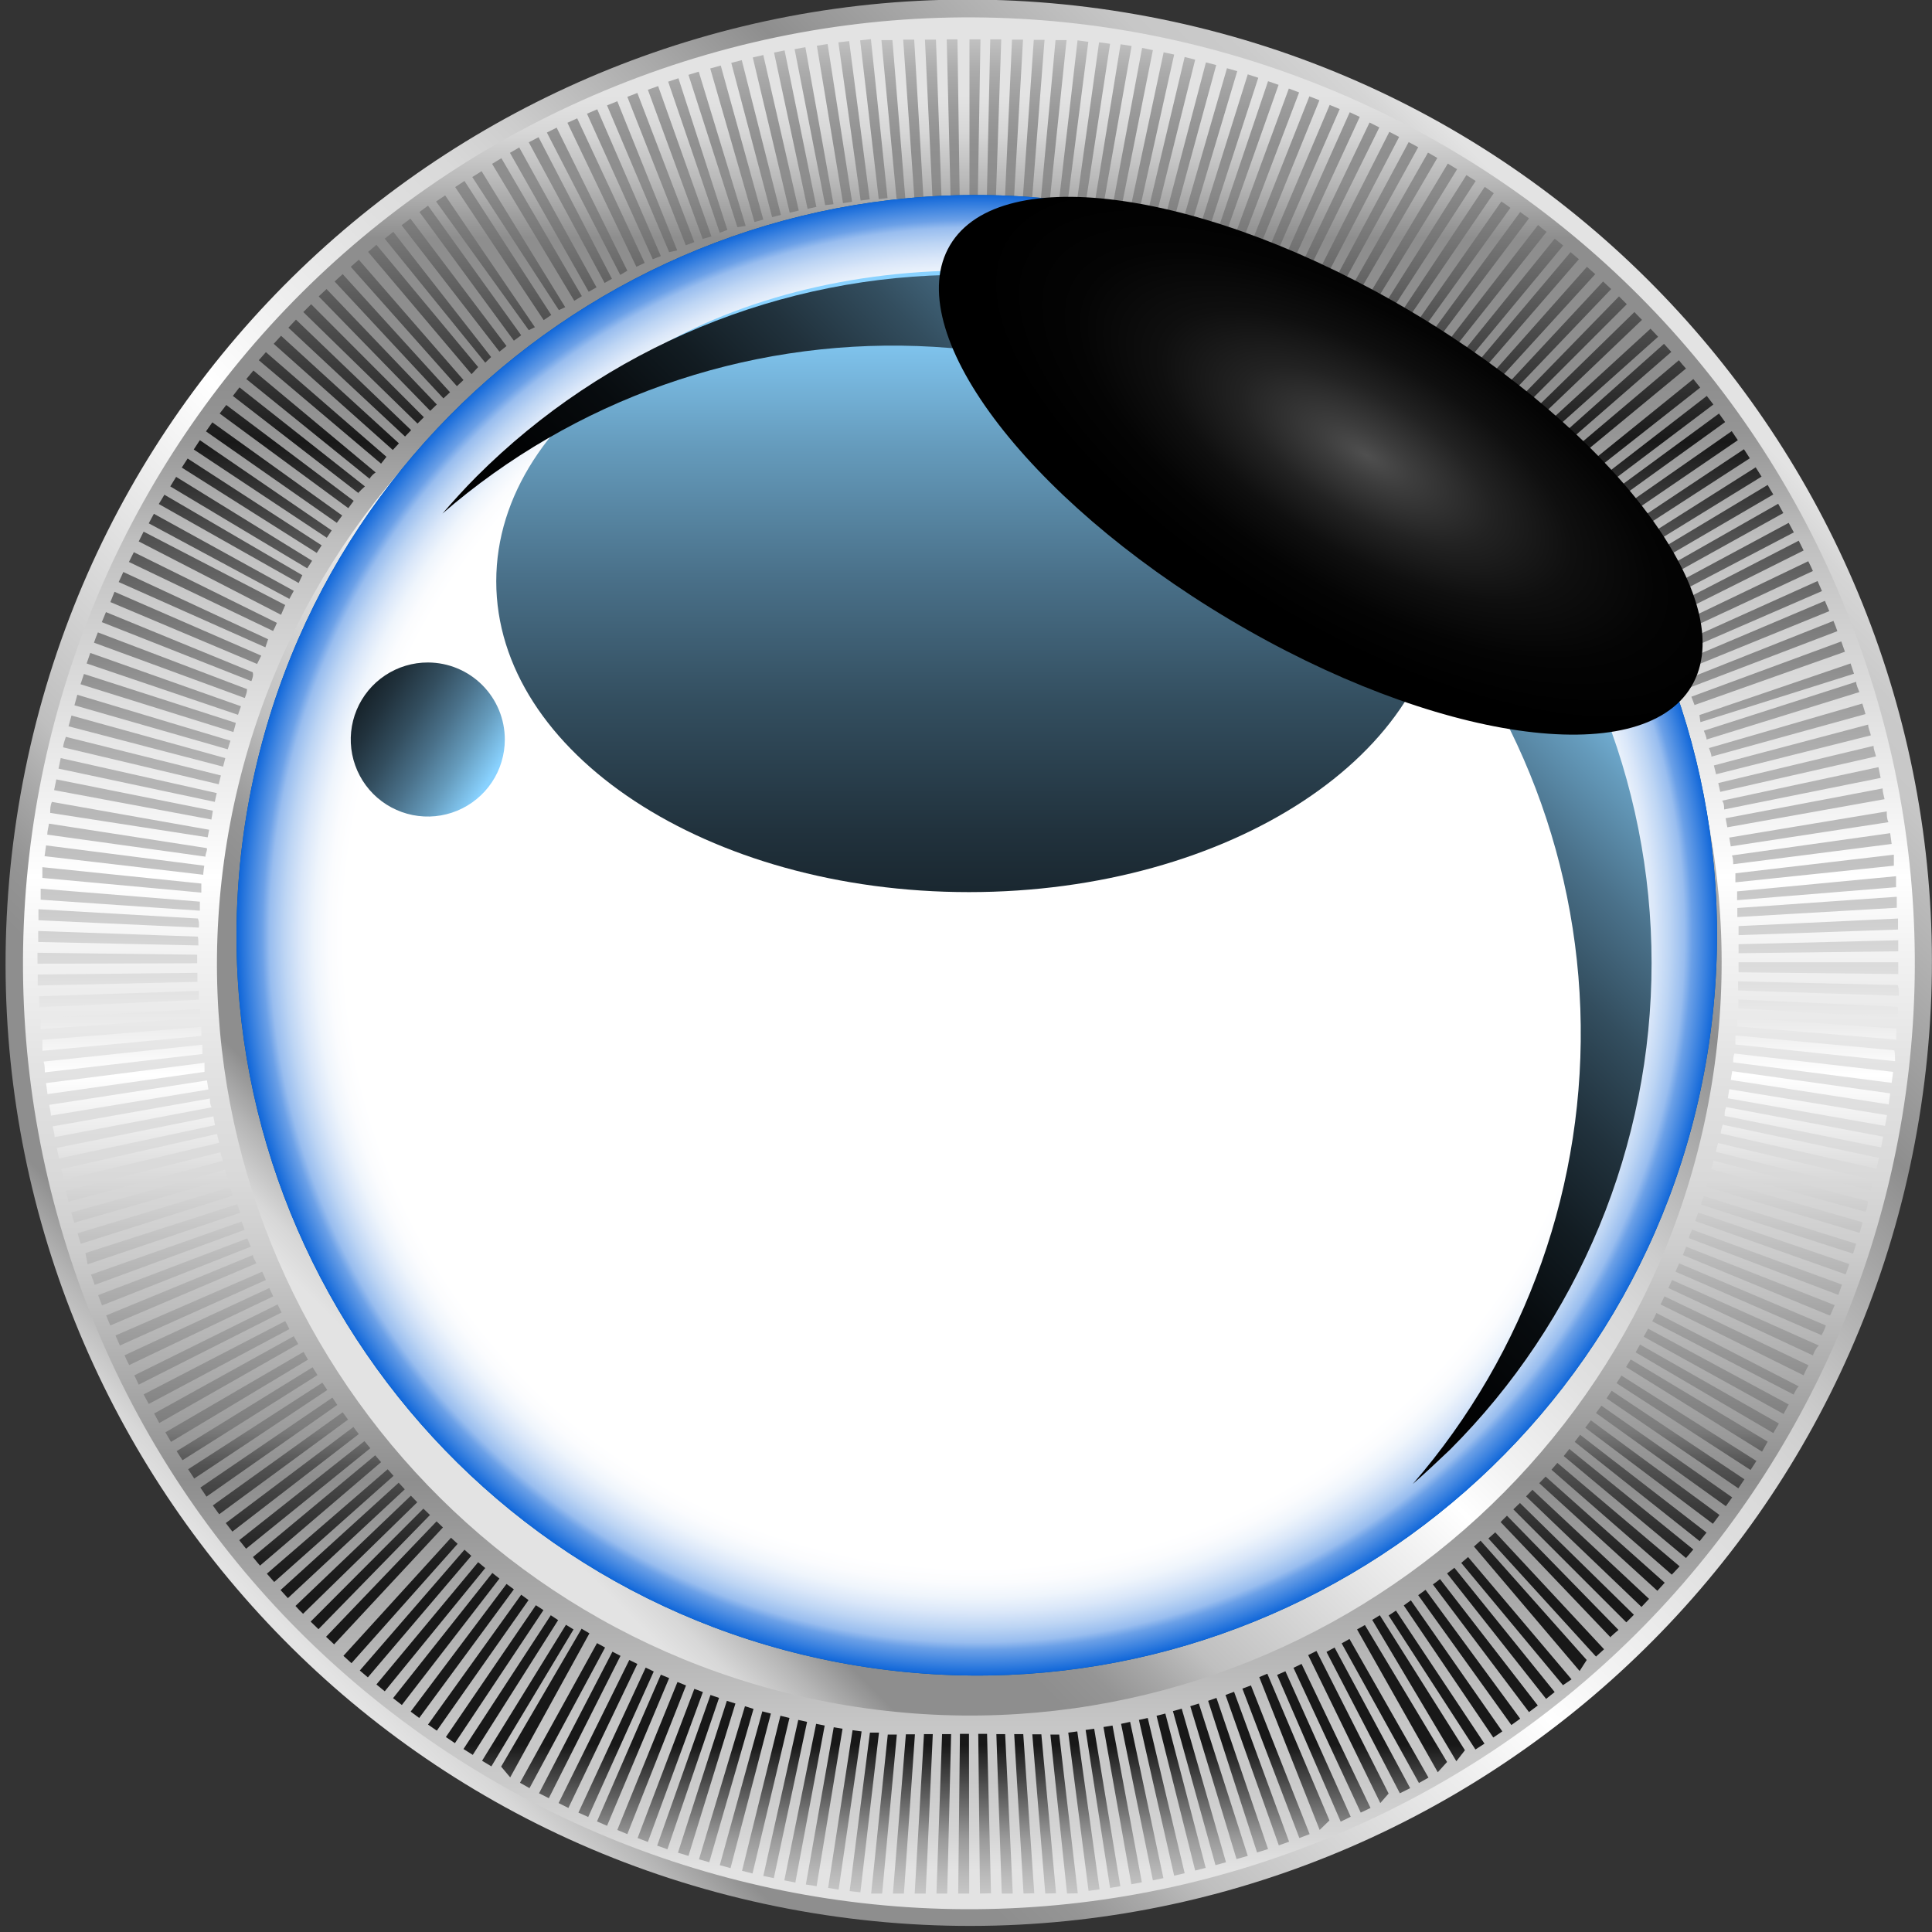 <svg width="254" height="254" viewBox="0 0 254 254" fill="none" xmlns="http://www.w3.org/2000/svg">
<rect x="0" y="0" width="254" height="254" fill="#333333" stroke="none"/>
<path d="M252.297 147.099C263.633 78.099 216.888 12.974 147.888 1.637C78.888 -9.699 13.763 37.047 2.427 106.047C-8.91 175.046 37.836 240.172 106.836 251.508C175.836 262.844 240.961 216.099 252.297 147.099Z" fill="url(#paint0_linear_0_1)"/>
<path d="M173.855 241.959C237.542 216.293 268.364 143.858 242.697 80.171C217.031 16.484 144.596 -14.338 80.909 11.329C17.222 36.995 -13.599 109.431 12.067 173.117C37.734 236.804 110.169 267.626 173.855 241.959Z" fill="url(#paint1_linear_0_1)"/>
<g style="mix-blend-mode:screen">
<path d="M127.423 248.944H125.976L126.201 227.95H127.391L127.423 248.944ZM128.837 248.944L128.612 227.95H129.77L130.284 248.912L128.837 248.944ZM124.529 248.944H123.115L123.854 227.982H125.044L124.529 248.944ZM131.699 248.944L130.991 227.982H132.149L133.146 248.944H131.699ZM121.7 248.944H120.253L121.475 227.982H122.632L121.7 248.944ZM134.56 248.944L133.338 227.982H134.528L135.975 248.912L134.56 248.944ZM118.838 248.944H117.392L119.096 228.014H120.285L118.838 248.944ZM137.422 248.944L135.718 228.014H136.907L138.836 248.912L137.422 248.944ZM115.977 248.944H114.53L116.716 228.046H117.906L115.977 248.944ZM140.283 248.944L138.097 228.046H139.254L141.698 248.912L140.283 248.944ZM113.116 248.784L111.701 248.623L114.369 227.789H115.559L113.116 248.784ZM143.112 248.591L140.444 227.789L141.633 227.628L144.559 248.398L143.112 248.591ZM110.254 248.43L108.872 248.205L112.087 227.468L113.276 227.628L110.254 248.43ZM145.942 248.205L142.727 227.435L143.852 227.275L147.292 247.98L145.942 248.205ZM107.361 247.98L105.946 247.755L109.611 227.082L110.769 227.275L107.361 247.98ZM148.739 247.723L145.074 227.05L146.263 226.857L150.121 247.465L148.739 247.723ZM104.563 247.498L103.117 247.208L107.296 226.632L108.422 226.857L104.563 247.498ZM151.568 247.208L147.388 226.632L148.578 226.374L152.951 246.919L151.568 247.208ZM101.734 246.919L100.352 246.63L104.949 226.117L106.107 226.374L101.734 246.919ZM154.365 246.597L149.735 226.117L150.893 225.86L155.748 246.276L154.365 246.597ZM98.937 246.308L97.555 245.954L102.602 225.571L103.792 225.86L98.937 246.308ZM157.13 245.922L152.05 225.571L153.208 225.281L158.513 245.569L157.13 245.922ZM96.043 245.601L94.629 245.215L100.223 224.992L101.348 225.281L96.043 245.601ZM159.799 245.215L154.204 224.96L155.362 224.638L161.181 244.829L159.799 245.215ZM93.246 244.829L91.896 244.443L97.94 224.317L99.066 224.67L93.246 244.829ZM162.564 244.411L156.487 224.317L157.612 223.963L164.043 243.993L162.564 244.411ZM90.513 243.993L89.131 243.575L95.561 223.609L96.686 223.963L90.513 243.993ZM165.264 243.543L158.834 223.609L159.927 223.224L166.711 243.093L165.264 243.543ZM87.749 243.125L86.398 242.643L93.407 222.838L94.532 223.224L87.749 243.125ZM168.126 242.611L161.117 222.838L162.242 222.42L169.476 242.128L168.126 242.611ZM85.176 242.16L83.826 241.646L91.285 222.034L92.41 222.452L85.176 242.16ZM170.826 241.646L163.335 222.002L164.461 221.584L172.177 241.132L170.826 241.646ZM82.476 241.132L81.158 240.585L89.067 221.134L90.192 221.584L82.476 241.132ZM173.495 240.585L165.554 220.491L166.615 220.041L174.781 239.331L173.495 240.585ZM79.807 240.039L78.489 239.46L86.88 220.169L87.974 220.619L79.807 240.039ZM176.26 239.492L167.901 220.201L168.994 219.719L177.578 238.849L176.26 239.492ZM77.332 238.881L76.046 238.302L84.887 219.237L85.948 219.751L77.332 238.881ZM178.896 238.302L170.055 219.269L171.116 218.755L180.182 237.692L178.896 238.302ZM74.727 237.692L73.441 237.049L82.733 218.24L83.794 218.755L74.727 237.692ZM181.468 237.049L171.984 217.597L173.077 217.051L182.561 235.795L181.468 237.049ZM72.155 236.406L70.869 235.762L80.514 217.147L81.576 217.694L72.155 236.406ZM184.04 235.762L174.395 217.179L175.456 216.601L185.391 235.087L184.04 235.762ZM69.615 235.087L68.362 234.38L78.489 216.022L79.55 216.601L69.615 235.087ZM186.548 234.412L176.389 216.054L177.417 215.475L187.802 233.705L186.548 234.412ZM67.075 233.673L65.886 232.258L76.463 214.125L77.492 214.736L67.075 233.673ZM189.024 232.998L178.414 214.221L179.443 213.643L190.246 231.647L189.024 232.998ZM64.6 232.226L63.378 231.486L74.406 213.611L75.403 214.221L64.6 232.226ZM191.467 231.551L180.407 212.968L181.404 212.357L192.593 230.104L191.467 231.551ZM62.156 230.715L60.935 229.943L72.412 212.357L73.377 213L62.156 230.715ZM193.975 230.007L182.561 212.389L183.526 211.746L195.165 229.236L193.975 230.007ZM59.809 229.172L58.62 228.368L70.451 211.038L71.448 211.681L59.809 229.172ZM196.322 228.432L184.555 211.071L185.487 210.395L197.512 227.628L196.322 228.432ZM57.43 227.532L56.273 226.728L68.522 209.656L69.487 210.363L57.43 227.532ZM198.701 226.792L186.452 209.72L187.416 209.013L199.859 225.956L198.701 226.792ZM55.115 225.86L53.99 225.024L66.593 208.241L67.558 208.949L55.115 225.86ZM201.016 225.088L188.381 208.306C188.705 208.088 189.016 207.852 189.313 207.598L202.174 224.22L201.016 225.088ZM52.833 224.156L51.675 223.256L64.728 206.795L65.661 207.534L52.833 224.156ZM203.267 223.352L190.246 206.859L191.21 206.119L204.392 222.452L203.267 223.352ZM50.582 222.356L49.489 221.455L62.864 205.38L63.796 206.152L50.582 222.356ZM205.485 221.552L192.11 205.476L193.011 204.705L206.61 220.78L205.485 221.552ZM48.364 220.523L47.303 219.623L61.063 203.74L61.964 204.544L48.364 220.523ZM207.671 219.687L193.782 203.322L194.65 202.551L208.604 218.24L207.671 219.687ZM46.209 218.658L45.149 217.694L59.295 202.165L60.163 202.969L46.209 218.658ZM209.825 217.79L195.679 202.261L196.579 201.457L210.886 216.826L209.825 217.79ZM43.927 216.183L42.866 215.186L57.398 200.011L58.234 200.814L43.927 216.183ZM211.755 215.282L197.287 200.107C197.544 199.818 197.833 199.561 198.123 199.271L212.783 214.286C212.462 214.543 212.108 214.864 211.755 215.186V215.282ZM41.869 214.189L40.84 213.193L55.662 198.339L56.53 199.175L41.869 214.189ZM213.812 213.289L198.959 198.435L199.827 197.599L214.809 212.292L213.812 213.289ZM39.844 212.164C39.49 211.842 39.169 211.489 38.847 211.135L54.022 196.635L54.858 197.503L39.844 212.164ZM215.806 211.264L200.63 196.731L201.466 195.863L216.802 210.203L215.806 211.264ZM37.85 210.106L36.886 209.045L52.415 194.931L53.218 195.799L37.85 210.106ZM217.895 209.142L202.367 194.995L203.202 194.127L218.86 208.081L217.895 209.142ZM36.05 207.984L35.085 206.891L50.968 193.163L51.739 194.031L36.05 207.984ZM219.792 207.02L203.974 193.227L204.746 192.327L220.821 205.926L219.792 207.02ZM34.185 205.83C33.864 205.444 33.542 205.091 33.253 204.705L49.328 191.33L50.1 192.23L34.185 205.83ZM221.657 204.833L205.582 191.426L206.321 190.494L222.622 203.708L221.657 204.833ZM32.352 203.612L31.452 202.486L47.913 189.465L48.685 190.398L32.352 203.612ZM223.458 202.615L207.028 189.562L207.736 188.629L224.358 201.49L223.458 202.615ZM30.552 201.361L29.684 200.236L46.467 187.6C46.684 187.925 46.92 188.236 47.174 188.533L30.552 201.361ZM225.194 200.332L208.411 187.697L209.15 186.732L226.062 199.175L225.194 200.332ZM28.816 199.078L27.98 197.921L45.052 185.671L45.759 186.636L28.816 199.078ZM226.898 198.017L209.825 185.768L210.533 184.803L227.734 196.86L226.898 198.017ZM27.144 196.763C26.887 196.346 26.598 195.96 26.34 195.574L43.702 183.742L44.345 184.707L27.144 196.763ZM228.537 195.67L211.208 183.839L211.883 182.842L229.341 194.481L228.537 195.67ZM25.537 194.384L24.733 193.163L42.384 181.781L43.027 182.746L25.537 194.384ZM230.145 193.259L212.526 181.845L213.169 180.849L230.916 192.069L230.145 193.259ZM23.993 191.973L23.222 190.783L41.097 179.756L41.741 180.784L23.993 191.973ZM231.656 190.848L213.78 179.723C213.973 179.402 214.166 179.048 214.391 178.727L232.395 189.53L231.656 190.848ZM22.482 189.562L21.743 188.308L39.908 177.73L40.487 178.759L22.482 189.562ZM233.135 188.404L215.034 177.794L215.613 176.766L233.874 187.15L233.135 188.404ZM20.939 187.086L20.264 185.832L38.622 175.672L39.201 176.701L20.939 187.086ZM234.485 185.896L216.095 175.737L216.674 174.676L235.16 184.643L234.485 185.896ZM19.556 184.578L18.881 183.324L37.497 173.679C37.69 174.033 37.882 174.386 38.043 174.74L19.556 184.578ZM235.836 183.357L217.22 173.711C217.422 173.357 217.604 172.992 217.767 172.618L236.479 182.263C236.286 182.424 236.061 182.842 235.836 183.26V183.357ZM18.238 182.038L17.66 180.817L36.5 171.493L37.014 172.554L18.238 182.038ZM237.122 180.817L218.313 171.493L218.828 170.432L237.765 179.498C237.572 179.852 237.347 180.27 237.122 180.817ZM16.984 179.466C16.759 179.048 16.566 178.63 16.373 178.18L35.407 169.339L35.921 170.432L16.984 179.466ZM238.375 178.212L219.342 169.339L219.824 168.278L239.115 176.894C238.761 177.248 238.568 177.602 238.375 178.116V178.212ZM15.763 176.894L15.184 175.576L34.474 167.185L34.957 168.278L15.763 176.894ZM239.565 175.576L220.275 167.185L220.757 166.091L240.047 174.258C239.951 174.611 239.758 175.029 239.501 175.48L239.565 175.576ZM14.509 174.258C14.316 173.84 14.123 173.39 13.962 172.94L33.253 164.998C33.253 165.384 33.574 165.738 33.703 166.091L14.509 174.258ZM240.53 172.94L221.239 164.998C221.4 164.613 221.528 164.259 221.689 163.905L241.205 171.589C241.044 171.943 240.851 172.393 240.658 172.843L240.53 172.94ZM13.416 171.621L12.901 170.271L32.513 162.812C32.674 163.166 32.803 163.552 32.963 163.905L13.416 171.621ZM241.687 170.239L222.043 162.78C222.043 162.426 222.332 162.04 222.461 161.655L242.169 168.889L241.687 170.239ZM12.451 168.921L11.969 167.57L31.774 160.594L32.16 161.687L12.451 168.921ZM242.652 167.538L222.879 160.529L223.265 159.404L243.134 166.188L242.652 167.538ZM11.519 166.22L11.229 164.741L31.195 158.311L31.581 159.436L11.519 166.22ZM243.584 164.805L223.65 158.375C223.65 157.989 223.875 157.636 224.004 157.25L244.034 163.519C243.938 163.809 243.809 164.259 243.648 164.741L243.584 164.805ZM10.618 163.519C10.458 163.037 10.329 162.587 10.2 162.137L30.295 156.06C30.295 156.446 30.52 156.832 30.616 157.186L10.618 163.519ZM244.452 162.073L224.358 156.028C224.358 155.642 224.583 155.257 224.679 154.871L244.87 160.69C244.806 161.044 244.645 161.526 244.516 161.976L244.452 162.073ZM9.75 160.754L9.365 159.404L29.587 153.778L29.909 154.935L9.75 160.754ZM245.224 159.308L224.969 153.713C225.095 153.344 225.202 152.968 225.29 152.588L245.577 157.925C245.577 158.311 245.449 158.761 245.32 159.211L245.224 159.308ZM8.979 157.989C8.979 157.539 8.754 157.057 8.625 156.575L28.977 151.495C29.065 151.875 29.172 152.251 29.298 152.62L8.979 157.989ZM245.963 156.511L225.579 151.431L225.869 150.273L246.285 155.128C246.285 155.514 246.156 155.964 245.931 156.414L245.963 156.511ZM8.368 155.096C8.368 154.646 8.175 154.196 8.046 153.713L28.526 149.084L28.816 150.241L8.368 155.096ZM246.703 153.649L226.222 149.019C226.222 148.634 226.383 148.248 226.48 147.862L247.024 152.234C246.928 152.717 246.799 153.167 246.703 153.649ZM7.757 152.299L7.468 150.916L28.044 146.769L28.269 147.926L7.757 152.299ZM247.313 150.852L226.737 146.704C226.737 146.319 226.737 145.933 226.962 145.547L247.571 149.437C247.474 149.92 247.41 150.37 247.313 150.852ZM7.178 149.502C7.178 149.019 7.018 148.569 6.921 148.087L27.594 144.422C27.594 144.808 27.594 145.193 27.819 145.579L7.178 149.502ZM247.828 148.023L227.155 144.39L227.348 143.2L248.085 146.608C247.989 147.09 247.924 147.54 247.828 148.023ZM6.696 146.672C6.696 146.19 6.535 145.74 6.471 145.258L27.208 142.043L27.401 143.232L6.696 146.672ZM248.31 145.193L227.541 141.978L227.734 140.821L248.503 143.747L248.31 145.193ZM6.246 143.843L6.053 142.396L26.887 139.728C26.887 140.114 26.887 140.531 26.887 140.917L6.246 143.843ZM248.696 142.364L227.862 139.663C227.862 139.278 227.862 138.892 228.023 138.506L248.889 140.917L248.696 142.364ZM5.892 140.982C5.892 140.532 5.892 140.049 5.732 139.567L26.598 137.349V138.57L5.892 140.982ZM249.017 139.503L228.152 137.316C228.152 136.931 228.152 136.545 228.152 136.127L249.05 138.088C249.146 138.538 249.146 139.02 249.146 139.503H249.017ZM5.571 138.152V136.706L26.469 135.002V136.191L5.571 138.152ZM249.307 136.673L228.377 134.937V133.78L249.307 135.227V136.673ZM5.346 135.291V133.844L26.308 132.655C26.308 133.04 26.308 133.426 26.308 133.812L5.346 135.291ZM249.5 133.812L228.537 132.558C228.537 132.172 228.537 131.786 228.537 131.401L249.5 132.365C249.564 132.847 249.532 133.33 249.5 133.812ZM5.153 132.429C5.153 131.947 5.153 131.465 5.153 130.983L26.147 130.275C26.147 130.661 26.147 131.047 26.147 131.433L5.153 132.429ZM249.5 130.918L228.505 130.211V129.021L249.5 129.504C249.66 129.986 249.66 130.436 249.628 130.918H249.5ZM4.96 129.568C4.96 129.086 4.96 128.604 4.96 128.121L25.954 127.896C25.954 128.282 25.954 128.668 25.954 129.086L4.96 129.568ZM249.564 128.057L228.569 127.832V126.514H249.564V128.057ZM4.928 126.707V125.26L25.922 125.517V126.642L4.928 126.707ZM228.569 125.324C228.569 124.906 228.569 124.52 228.569 124.135L249.564 123.62C249.564 124.102 249.564 124.585 249.564 125.067L228.569 125.324ZM26.019 124.295L5.024 123.845C5.024 123.363 5.024 122.881 5.024 122.398L26.019 123.138C26.083 123.524 26.083 123.909 26.083 124.295H26.019ZM228.569 122.945C228.569 122.559 228.569 122.141 228.569 121.755L249.532 120.759C249.532 121.241 249.532 121.723 249.532 122.206L228.569 122.945ZM26.019 121.948L5.056 120.984C5.056 120.501 5.056 120.019 5.056 119.537L26.019 120.759C26.18 121.145 26.18 121.53 26.147 121.948H26.019ZM228.409 120.566V119.376L249.371 117.897V119.344L228.409 120.566ZM26.276 119.73L5.346 118.283V116.836L26.276 118.54V119.73ZM228.377 118.347C228.377 117.962 228.377 117.576 228.377 117.19L249.275 115.197C249.275 115.679 249.275 116.161 249.275 116.643L228.377 118.347ZM26.469 117.351L5.571 115.422C5.571 114.939 5.571 114.489 5.571 114.007L26.469 116.161V117.351ZM228.152 116C228.152 115.582 228.152 115.197 228.152 114.811L248.985 112.367C248.985 112.85 248.985 113.332 248.985 113.814L228.152 116ZM26.726 115.004L5.86 112.56L6.053 111.146L26.855 113.814C26.823 114.039 26.758 114.457 26.726 114.843V115.004ZM227.862 113.621C227.862 113.235 227.862 112.85 227.701 112.464L248.503 109.538L248.696 110.953L227.862 113.621ZM27.015 112.625L6.214 109.731C6.214 109.249 6.375 108.766 6.439 108.284L27.176 111.499C27.305 111.692 27.08 112.078 27.015 112.464V112.625ZM227.541 111.274L227.348 110.117L248.053 106.677C248.053 107.159 248.053 107.641 248.278 108.091L227.541 111.274ZM27.305 110.085L6.6 106.87C6.6 106.387 6.6 105.905 6.825 105.423L27.498 109.088L27.305 110.085ZM227.091 108.766L226.865 107.577L247.506 103.654C247.506 104.137 247.667 104.587 247.764 105.069L227.091 108.766ZM27.755 107.738L7.114 103.88L7.403 102.465L27.98 106.58C27.948 106.87 27.851 107.384 27.787 107.77L27.755 107.738ZM226.673 106.419C226.673 106.034 226.673 105.648 226.415 105.262L246.96 100.857L247.249 102.272L226.673 106.419ZM28.237 105.423L7.693 101.05L7.982 99.668L28.494 104.265L28.237 105.423ZM226.158 104.105L225.901 102.947L246.317 98.06C246.317 98.542 246.542 98.993 246.638 99.443L226.158 104.105ZM28.752 103.108L8.304 98.253C8.304 97.803 8.529 97.321 8.657 96.871L29.041 101.95L28.752 103.108ZM225.612 101.79L225.322 100.632L245.609 95.263C245.609 95.745 245.867 96.195 245.963 96.678L225.612 101.79ZM29.33 100.793L9.011 95.488L9.397 94.073L29.62 99.668L29.33 100.793ZM225.001 99.475C225.001 99.121 224.808 98.735 224.679 98.35L244.838 92.498C244.999 92.98 245.127 93.43 245.256 93.881L225.001 99.475ZM29.941 98.51L9.783 92.723L10.168 91.341L30.295 97.385L29.941 98.51ZM224.358 97.224C224.358 96.838 224.133 96.453 224.004 96.067L244.034 89.637C244.034 90.087 244.291 90.537 244.452 90.987L224.358 97.224ZM30.648 96.228L10.586 89.958C10.747 89.508 10.876 89.058 11.036 88.608L31.002 95.038C30.906 95.52 30.777 95.874 30.681 96.26L30.648 96.228ZM223.554 94.942L223.425 94.009L243.295 87.225C243.455 87.675 243.584 88.126 243.745 88.576L223.554 94.942ZM31.291 93.977L11.39 87.225L11.872 85.843L31.677 92.852L31.291 93.977ZM222.782 92.691L222.364 91.598L242.073 84.332L242.555 85.682L222.782 92.691ZM32.063 91.726L12.355 84.493C12.515 84.042 12.676 83.592 12.869 83.142L32.481 90.601C32.481 91.019 32.32 91.373 32.192 91.759L32.063 91.726ZM221.946 90.472L221.528 89.379L241.044 81.631C241.237 82.081 241.398 82.531 241.558 82.981L221.946 90.472ZM32.931 89.508L13.383 81.792L13.93 80.474L33.221 88.383C33.349 88.801 33.188 89.154 33.06 89.54L32.931 89.508ZM221.078 88.254C220.918 87.9 220.789 87.547 220.628 87.161L239.919 78.995L240.497 80.345L221.078 88.254ZM33.799 87.29L14.509 79.155L15.055 77.805L34.346 86.197L33.799 87.29ZM220.275 86.068L219.824 85.007L238.954 76.391L239.533 77.709L220.275 86.068ZM34.892 85.103L15.602 76.519C15.827 76.069 16.02 75.619 16.213 75.201L35.246 84.042L34.892 85.103ZM219.31 83.946L218.828 82.853L237.733 73.786C237.958 74.204 238.15 74.654 238.343 75.072L219.31 83.946ZM35.889 82.949L16.952 73.883L17.595 72.597L36.404 81.888C36.243 82.274 36.082 82.628 35.889 82.981V82.949ZM218.281 81.792L217.767 80.731L236.479 71.085L237.122 72.372L218.281 81.792ZM36.95 80.827L18.238 71.182L18.881 69.896L37.497 79.541L36.95 80.827ZM217.22 79.734L216.674 78.673L235.16 68.739L235.836 69.992L217.22 79.734ZM38.043 78.737L19.556 68.803L20.232 67.549L38.622 77.677L38.043 78.737ZM216.095 77.644L215.516 76.615L233.778 66.231L234.453 67.453L216.095 77.644ZM39.265 76.648L20.875 66.263C21.132 65.877 21.357 65.459 21.614 65.041L39.747 75.619L39.265 76.648ZM215.002 75.587L214.391 74.558L232.395 63.755C232.621 64.173 232.878 64.591 233.135 65.009L215.002 75.587ZM40.39 74.719L22.386 63.948L23.157 62.694L41.033 73.722L40.39 74.719ZM213.716 73.658L213.073 72.661L230.82 61.44L231.592 62.662L213.716 73.658ZM41.644 72.693L23.897 61.472L24.668 60.283L42.287 71.696L41.644 72.693ZM212.43 71.664L211.787 70.7L229.277 59.061L230.048 60.251L212.43 71.664ZM42.962 70.7L25.472 59.093L26.276 57.871L43.605 69.735L42.962 70.7ZM211.144 69.703L210.436 68.706L227.669 56.682L228.473 57.871L211.144 69.703ZM44.281 68.739L27.08 56.714L27.916 55.525L44.988 67.774L44.281 68.739ZM209.761 67.774L209.054 66.809L225.997 54.367L226.801 55.492L209.761 67.774ZM45.792 66.809L28.88 54.367L29.748 53.242L46.499 65.845L45.792 66.809ZM208.475 65.845C208.258 65.521 208.021 65.21 207.768 64.913L224.39 52.052L225.258 53.178L208.475 65.845ZM47.238 64.913L30.616 52.052L31.484 50.927L47.978 63.948C47.673 64.21 47.383 64.489 47.11 64.784L47.238 64.913ZM207.028 63.948L206.289 63.048L222.622 49.834L223.522 50.959L207.028 63.948ZM48.717 63.048L32.385 49.834L33.317 48.709L49.392 62.115C49.071 62.308 48.814 62.598 48.589 62.919L48.717 63.048ZM205.421 61.858L204.649 60.958L220.725 47.358C221.014 47.744 221.336 48.098 221.657 48.451L205.421 61.858ZM50.1 60.958L34.024 47.358L34.957 46.297L50.807 60.058L50.1 60.958ZM203.878 60.058L203.106 59.158L218.763 45.204L219.728 46.265L203.878 60.058ZM51.643 59.158L35.986 45.204L36.95 44.143L52.447 58.289L51.643 59.158ZM202.302 58.289L201.498 57.421L216.995 43.211L217.992 44.272L202.302 58.289ZM53.251 57.389L37.915 43.082L38.911 42.021L54.054 56.553L53.251 57.389ZM200.695 56.553L199.859 55.685L214.873 41.025L215.87 42.053L200.695 56.553ZM54.89 55.685L39.876 41.025L40.905 39.996L55.726 54.849L54.89 55.685ZM199.023 54.849L198.187 54.013L212.848 38.967L213.876 39.996L199.023 54.849ZM56.562 54.013L41.901 38.967L42.93 38.002L57.43 53.178L56.562 54.013ZM197.319 53.178L196.451 52.374L210.758 37.006L211.819 38.002L197.319 53.178ZM58.298 52.374L43.991 37.006L45.052 36.041L59.166 51.57L58.298 52.374ZM195.583 51.538L194.715 50.766L208.636 35.077L209.729 36.041L195.583 51.538ZM60.067 50.766L46.113 35.077L47.174 34.144L60.935 49.962L60.067 50.766ZM193.814 49.962L192.914 49.223L206.482 33.148L207.575 34.08L193.814 49.962ZM61.996 49.191L48.396 33.115L49.489 32.183L62.864 48.258L61.996 49.191ZM192.11 48.451L191.21 47.68L204.392 31.379L205.517 32.279L192.11 48.451ZM63.796 47.68L50.582 31.379L51.707 30.479L64.568 46.94L63.796 47.68ZM190.278 46.94L189.345 46.201L202.206 29.579C202.559 29.9 202.945 30.19 203.331 30.479L190.278 46.94ZM65.661 46.233L52.8 29.611L53.958 28.743L66.593 45.493L65.661 46.233ZM188.381 45.493L187.448 44.786L199.859 27.875L201.016 28.711L188.381 45.493ZM67.558 44.786L55.148 27.875L56.273 27.039L68.522 44.079L67.558 44.786ZM186.516 44.079L185.552 43.404L197.383 26.492C197.801 26.75 198.187 27.039 198.573 27.328L186.516 44.079ZM69.519 43.404L57.334 26.492L58.523 25.689L70.323 43.018L69.519 43.404ZM184.555 42.728L183.558 42.053L195.197 24.563L196.386 25.399L184.555 42.728ZM71.48 42.086L59.842 24.595L61.063 23.792L72.477 41.41L71.48 42.086ZM182.561 41.41C182.242 41.177 181.909 40.963 181.565 40.767L192.786 23.02L194.007 23.792L182.561 41.41ZM73.474 40.767L62.092 23.277L63.314 22.506L74.309 40.382L73.474 40.767ZM180.568 40.124L179.539 39.513L190.342 21.509L191.564 22.248L180.568 40.124ZM75.499 39.545L64.696 21.541L65.918 20.802L76.496 38.935L75.499 39.545ZM178.382 38.903L177.353 38.324L187.738 20.062L188.96 20.769L178.382 38.903ZM77.396 38.356L67.043 20.094L68.265 19.387L78.425 37.777L77.396 38.356ZM176.324 37.745L175.295 37.166L185.198 18.68L186.452 19.355L176.324 37.745ZM79.486 37.199L69.519 18.712L70.805 18.037L80.45 36.652L79.486 37.199ZM174.234 36.62L173.173 36.073L182.658 17.329L183.944 18.004L174.234 36.62ZM81.543 36.138L71.898 17.426L73.184 16.783L82.476 35.591L81.543 36.138ZM172.048 35.559L170.987 35.044L180.054 16.108L181.34 16.75L172.048 35.559ZM83.665 35.077L74.599 16.14L75.885 15.561L84.758 34.562L83.665 35.077ZM169.926 34.53L168.833 34.048L177.45 14.757L178.768 15.368L169.926 34.53ZM85.819 34.08L77.171 14.95L78.521 14.371L86.88 33.662L85.819 34.08ZM167.74 33.565L166.647 33.083L174.813 13.793L176.131 14.339L167.74 33.565ZM87.974 33.148L79.807 13.857L81.158 13.31L89.034 32.922L87.974 33.148ZM165.554 32.633L164.428 32.183L172.145 12.667L173.463 13.182L165.554 32.633ZM90.16 32.247L82.476 12.732L83.794 12.217L91.285 31.829L90.16 32.247ZM163.335 31.765L162.21 31.347L169.444 11.639L170.794 12.153L163.335 31.765ZM92.378 31.411L85.176 11.799L86.527 11.317L93.536 31.09L92.378 31.411ZM161.085 30.961C160.731 30.804 160.366 30.675 159.992 30.575L166.711 10.674L168.094 11.156L161.085 30.961ZM94.629 30.608L87.845 10.738L89.195 10.288L95.626 30.222L94.629 30.608ZM158.931 30.19L157.773 29.804L164.043 9.774L165.425 10.224L158.931 30.19ZM96.944 29.868L90.513 9.838L91.864 9.42L98.037 29.707L96.944 29.868ZM156.648 29.482L155.49 29.129L161.31 8.97L162.66 9.356L156.648 29.482ZM99.194 29.193L93.375 9.002L94.757 8.616L100.352 28.871L99.194 29.193ZM154.365 28.807L153.208 28.518L158.545 8.198L159.895 8.552L154.365 28.807ZM101.509 28.55L96.14 8.263L97.522 7.909L102.667 28.261L101.509 28.55ZM152.05 28.196L150.893 27.939L155.748 7.491L157.13 7.845L152.05 28.196ZM103.824 27.971L98.969 7.555L100.352 7.234L105.014 27.682L103.824 27.971ZM149.8 27.682L148.61 27.425L152.983 6.88L154.365 7.17L149.8 27.682ZM106.171 27.457L101.766 6.912L103.149 6.623L107.328 27.2L106.171 27.457ZM147.453 27.167L146.295 26.942L150.153 6.301L151.568 6.591L147.453 27.167ZM108.486 26.974L104.467 6.462L105.882 6.205L109.579 26.846L108.486 26.974ZM145.106 26.717L143.948 26.524L147.324 5.819L148.771 6.044L145.106 26.717ZM110.833 26.717L107.393 6.012L108.807 5.787L112.022 26.524L110.833 26.717ZM142.759 26.524L141.601 26.331L144.495 5.562L145.942 5.755L142.759 26.524ZM113.148 26.364L110.222 5.562L111.637 5.401L114.337 26.203L113.148 26.364ZM140.412 26.171H139.254L141.666 5.305L143.08 5.498L140.412 26.171ZM115.527 26.171L113.083 5.305L114.498 5.144L116.684 26.042L115.527 26.171ZM138.033 26.171H136.843L138.772 5.273H140.219L138.033 26.171ZM117.874 26.171L115.881 5.273H117.327L119.031 26.203L117.874 26.171ZM135.686 26.171H134.464L135.911 5.24H137.325L135.686 26.171ZM120.221 26.171L118.742 5.208H120.189L121.411 26.139L120.221 26.171ZM133.306 26.171H132.117L133.049 5.208H134.496L133.306 26.171ZM122.6 26.171L121.603 5.208H123.05L123.79 26.203L122.6 26.171ZM130.927 26.171H129.738L130.188 5.176H131.634L130.927 26.171ZM124.979 26.171L124.465 5.176H125.879L126.169 26.171H124.979ZM128.548 26.171H127.455V5.176H128.902L128.548 26.171Z" fill="url(#paint2_linear_0_1)"/>
</g>
<path d="M225.026 142.63C233.862 88.731 197.331 37.874 143.431 29.038C89.532 20.202 38.675 56.733 29.839 110.632C21.003 164.531 57.534 215.389 111.433 224.225C165.333 233.061 216.19 196.53 225.026 142.63Z" fill="url(#paint3_linear_0_1)"/>
<path d="M224.477 138.487C233.052 85.434 196.994 35.475 143.941 26.901C90.888 18.327 40.929 54.384 32.355 107.437C23.781 160.49 59.838 210.449 112.891 219.023C165.944 227.598 215.903 191.54 224.477 138.487Z" fill="url(#paint4_radial_0_1)"/>
<path style="mix-blend-mode:multiply" d="M224.477 138.487C233.052 85.434 196.994 35.475 143.941 26.901C90.888 18.327 40.929 54.384 32.355 107.437C23.781 160.49 59.838 210.449 112.891 219.023C165.944 227.598 215.903 191.54 224.477 138.487Z" fill="url(#paint5_radial_0_1)"/>
<path style="mix-blend-mode:screen" d="M127.39 117.286C161.713 117.286 189.538 98.991 189.538 76.423C189.538 53.854 161.713 35.559 127.39 35.559C93.067 35.559 65.242 53.854 65.242 76.423C65.242 98.991 93.067 117.286 127.39 117.286Z" fill="url(#paint6_linear_0_1)"/>
<path style="mix-blend-mode:screen" d="M66.368 97.224C66.368 99.229 65.773 101.188 64.659 102.854C63.545 104.52 61.961 105.818 60.109 106.584C58.257 107.349 56.219 107.548 54.253 107.155C52.288 106.761 50.483 105.794 49.068 104.374C47.653 102.954 46.691 101.147 46.304 99.18C45.917 97.214 46.122 95.176 46.894 93.326C47.665 91.476 48.968 89.897 50.638 88.788C52.307 87.679 54.269 87.09 56.273 87.097C58.953 87.105 61.521 88.176 63.413 90.074C65.306 91.973 66.368 94.544 66.368 97.224Z" fill="url(#paint7_linear_0_1)"/>
<path style="mix-blend-mode:screen" d="M62.671 62.63C61.096 64.205 59.617 65.845 58.17 67.517C75.454 52.545 97.768 44.676 120.62 45.494C143.472 46.312 165.166 55.757 181.336 71.926C197.505 88.095 206.949 109.789 207.767 132.642C208.585 155.494 200.716 177.808 185.745 195.092C187.417 193.645 188.96 192.166 190.632 190.591C199.034 182.189 205.698 172.214 210.246 161.236C214.793 150.258 217.133 138.492 217.133 126.61C217.133 114.728 214.793 102.962 210.246 91.984C205.698 81.007 199.034 71.032 190.632 62.63C182.23 54.228 172.255 47.563 161.277 43.016C150.299 38.469 138.534 36.128 126.651 36.128C114.769 36.128 103.003 38.469 92.025 43.016C81.048 47.563 71.073 54.228 62.671 62.63Z" fill="url(#paint8_linear_0_1)"/>
<path style="mix-blend-mode:color-dodge" d="M222.369 90.246C229.01 79.093 212.575 57.062 185.662 41.037C158.749 25.013 131.549 21.064 124.908 32.217C118.268 43.369 134.702 65.401 161.615 81.425C188.528 97.449 215.729 101.398 222.369 90.246Z" fill="url(#paint9_radial_0_1)"/>
<defs>
<linearGradient id="paint0_linear_0_1" x1="213.827" y1="40.124" x2="38.637" y2="215.315" gradientUnits="userSpaceOnUse">
<stop stop-color="#E3E3E3"/>
<stop offset="0.02" stop-color="#D5D5D5"/>
<stop offset="0.05" stop-color="#CACACA"/>
<stop offset="0.08" stop-color="#C7C7C7"/>
<stop offset="0.22" stop-color="#8E8E8E"/>
<stop offset="0.28" stop-color="#ACACAC"/>
<stop offset="0.35" stop-color="#CDCDCD"/>
<stop offset="0.39" stop-color="#D9D9D9"/>
<stop offset="0.44" stop-color="#E0E0E0"/>
<stop offset="0.52" stop-color="#F3F3F3"/>
<stop offset="0.56" stop-color="white"/>
<stop offset="0.64" stop-color="#E5E5E5"/>
<stop offset="0.75" stop-color="#BFBFBF"/>
<stop offset="0.78" stop-color="#A8A8A8"/>
<stop offset="0.81" stop-color="#959595"/>
<stop offset="0.84" stop-color="#8E8E8E"/>
<stop offset="0.92" stop-color="#8E8E8E"/>
<stop offset="0.95" stop-color="#B6B6B6"/>
<stop offset="0.98" stop-color="#D7D7D7"/>
<stop offset="1" stop-color="#E3E3E3"/>
</linearGradient>
<linearGradient id="paint1_linear_0_1" x1="127.396" y1="245.798" x2="127.396" y2="12.64" gradientUnits="userSpaceOnUse">
<stop stop-color="#E3E3E3"/>
<stop offset="0.02" stop-color="#D5D5D5"/>
<stop offset="0.05" stop-color="#CACACA"/>
<stop offset="0.08" stop-color="#C7C7C7"/>
<stop offset="0.22" stop-color="#8E8E8E"/>
<stop offset="0.28" stop-color="#ACACAC"/>
<stop offset="0.35" stop-color="#CDCDCD"/>
<stop offset="0.39" stop-color="#D9D9D9"/>
<stop offset="0.44" stop-color="#E0E0E0"/>
<stop offset="0.52" stop-color="#F3F3F3"/>
<stop offset="0.56" stop-color="white"/>
<stop offset="0.64" stop-color="#E5E5E5"/>
<stop offset="0.75" stop-color="#BFBFBF"/>
<stop offset="0.78" stop-color="#A8A8A8"/>
<stop offset="0.81" stop-color="#959595"/>
<stop offset="0.84" stop-color="#8E8E8E"/>
<stop offset="0.92" stop-color="#8E8E8E"/>
<stop offset="0.95" stop-color="#B6B6B6"/>
<stop offset="0.98" stop-color="#D7D7D7"/>
<stop offset="1" stop-color="#E3E3E3"/>
</linearGradient>
<linearGradient id="paint2_linear_0_1" x1="127.391" y1="248.944" x2="127.391" y2="4.308" gradientUnits="userSpaceOnUse">
<stop stop-color="#C6C6C6"/>
<stop offset="0.01" stop-color="#BABABA"/>
<stop offset="0.03" stop-color="#999999"/>
<stop offset="0.05" stop-color="#646464"/>
<stop offset="0.08" stop-color="#181818"/>
<stop offset="0.16" stop-color="#181818"/>
<stop offset="0.18" stop-color="#1F1F1F"/>
<stop offset="0.2" stop-color="#323232"/>
<stop offset="0.23" stop-color="#525252"/>
<stop offset="0.25" stop-color="#7C7C7C"/>
<stop offset="0.31" stop-color="#A3A3A3"/>
<stop offset="0.4" stop-color="#E5E5E5"/>
<stop offset="0.44" stop-color="white"/>
<stop offset="0.47" stop-color="#EAEAEA"/>
<stop offset="0.53" stop-color="#CBCBCB"/>
<stop offset="0.58" stop-color="#B8B8B8"/>
<stop offset="0.61" stop-color="#B1B1B1"/>
<stop offset="0.63" stop-color="#A5A5A5"/>
<stop offset="0.67" stop-color="#848484"/>
<stop offset="0.73" stop-color="#505050"/>
<stop offset="0.78" stop-color="#181818"/>
<stop offset="0.89" stop-color="#777777"/>
<stop offset="0.92" stop-color="#8D8D8D"/>
<stop offset="0.94" stop-color="#909090"/>
<stop offset="0.96" stop-color="#9B9B9B"/>
<stop offset="0.98" stop-color="#ACACAC"/>
<stop offset="1" stop-color="#C6C6C6"/>
</linearGradient>
<linearGradient id="paint3_linear_0_1" x1="202.095" y1="52.003" x2="62.238" y2="191.828" gradientUnits="userSpaceOnUse">
<stop stop-color="#E3E3E3"/>
<stop offset="0.02" stop-color="#D5D5D5"/>
<stop offset="0.05" stop-color="#CACACA"/>
<stop offset="0.08" stop-color="#C7C7C7"/>
<stop offset="0.22" stop-color="#8E8E8E"/>
<stop offset="0.28" stop-color="#ACACAC"/>
<stop offset="0.35" stop-color="#CDCDCD"/>
<stop offset="0.39" stop-color="#D9D9D9"/>
<stop offset="0.44" stop-color="#E0E0E0"/>
<stop offset="0.52" stop-color="#F3F3F3"/>
<stop offset="0.56" stop-color="white"/>
<stop offset="0.64" stop-color="#E5E5E5"/>
<stop offset="0.75" stop-color="#BFBFBF"/>
<stop offset="0.78" stop-color="#A8A8A8"/>
<stop offset="0.81" stop-color="#959595"/>
<stop offset="0.84" stop-color="#8E8E8E"/>
<stop offset="0.92" stop-color="#8E8E8E"/>
<stop offset="0.95" stop-color="#B6B6B6"/>
<stop offset="0.98" stop-color="#D7D7D7"/>
<stop offset="1" stop-color="#E3E3E3"/>
</linearGradient>
<radialGradient id="paint4_radial_0_1" cx="0" cy="0" r="1" gradientUnits="userSpaceOnUse" gradientTransform="translate(128.461 122.925) rotate(-0.129) scale(97.308 97.308)">
<stop offset="0.41" stop-color="#51B1FF"/>
<stop offset="0.52" stop-color="#4DADFB"/>
<stop offset="0.64" stop-color="#43A1ED"/>
<stop offset="0.76" stop-color="#328CD7"/>
<stop offset="0.89" stop-color="#1970B9"/>
<stop offset="1" stop-color="#005299"/>
</radialGradient>
<radialGradient id="paint5_radial_0_1" cx="0" cy="0" r="1" gradientUnits="userSpaceOnUse" gradientTransform="translate(128.461 122.925) rotate(-0.129) scale(97.308 97.308)">
<stop offset="0.85" stop-color="white"/>
<stop offset="0.87" stop-color="#FBFCFE"/>
<stop offset="0.89" stop-color="#EFF5FC"/>
<stop offset="0.91" stop-color="#DAE7F9"/>
<stop offset="0.93" stop-color="#BDD5F4"/>
<stop offset="0.95" stop-color="#98BDEF"/>
<stop offset="0.96" stop-color="#6BA0E7"/>
<stop offset="0.98" stop-color="#367FDF"/>
<stop offset="1" stop-color="#005CD6"/>
</radialGradient>
<linearGradient id="paint6_linear_0_1" x1="127.39" y1="180.592" x2="127.39" y2="40.542" gradientUnits="userSpaceOnUse">
<stop/>
<stop offset="0.14" stop-color="#020304"/>
<stop offset="0.27" stop-color="#080C0F"/>
<stop offset="0.39" stop-color="#121C22"/>
<stop offset="0.51" stop-color="#21323D"/>
<stop offset="0.63" stop-color="#334E5F"/>
<stop offset="0.75" stop-color="#4A718A"/>
<stop offset="0.87" stop-color="#659BBC"/>
<stop offset="0.98" stop-color="#83C9F4"/>
<stop offset="1" stop-color="#89D2FF"/>
</linearGradient>
<linearGradient id="paint7_linear_0_1" x1="35.15" y1="83.882" x2="64.407" y2="102.368" gradientUnits="userSpaceOnUse">
<stop/>
<stop offset="0.14" stop-color="#020304"/>
<stop offset="0.27" stop-color="#080C0F"/>
<stop offset="0.39" stop-color="#121C22"/>
<stop offset="0.51" stop-color="#21323D"/>
<stop offset="0.63" stop-color="#334E5F"/>
<stop offset="0.75" stop-color="#4A718A"/>
<stop offset="0.87" stop-color="#659BBC"/>
<stop offset="0.98" stop-color="#83C9F4"/>
<stop offset="1" stop-color="#89D2FF"/>
</linearGradient>
<linearGradient id="paint8_linear_0_1" x1="122.105" y1="131.372" x2="190.762" y2="62.715" gradientUnits="userSpaceOnUse">
<stop/>
<stop offset="0.14" stop-color="#020304"/>
<stop offset="0.27" stop-color="#080C0F"/>
<stop offset="0.39" stop-color="#121C22"/>
<stop offset="0.51" stop-color="#21323D"/>
<stop offset="0.63" stop-color="#334E5F"/>
<stop offset="0.75" stop-color="#4A718A"/>
<stop offset="0.87" stop-color="#659BBC"/>
<stop offset="0.98" stop-color="#83C9F4"/>
<stop offset="1" stop-color="#89D2FF"/>
</linearGradient>
<radialGradient id="paint9_radial_0_1" cx="0" cy="0" r="1" gradientUnits="userSpaceOnUse" gradientTransform="translate(179.662 59.864) rotate(30.77) scale(56.906 23.595)">
<stop stop-color="#4F4F4F"/>
<stop offset="0.12" stop-color="#3D3D3D"/>
<stop offset="0.33" stop-color="#222222"/>
<stop offset="0.54" stop-color="#0F0F0F"/>
<stop offset="0.76" stop-color="#040404"/>
<stop offset="1"/>
</radialGradient>
</defs>
</svg>